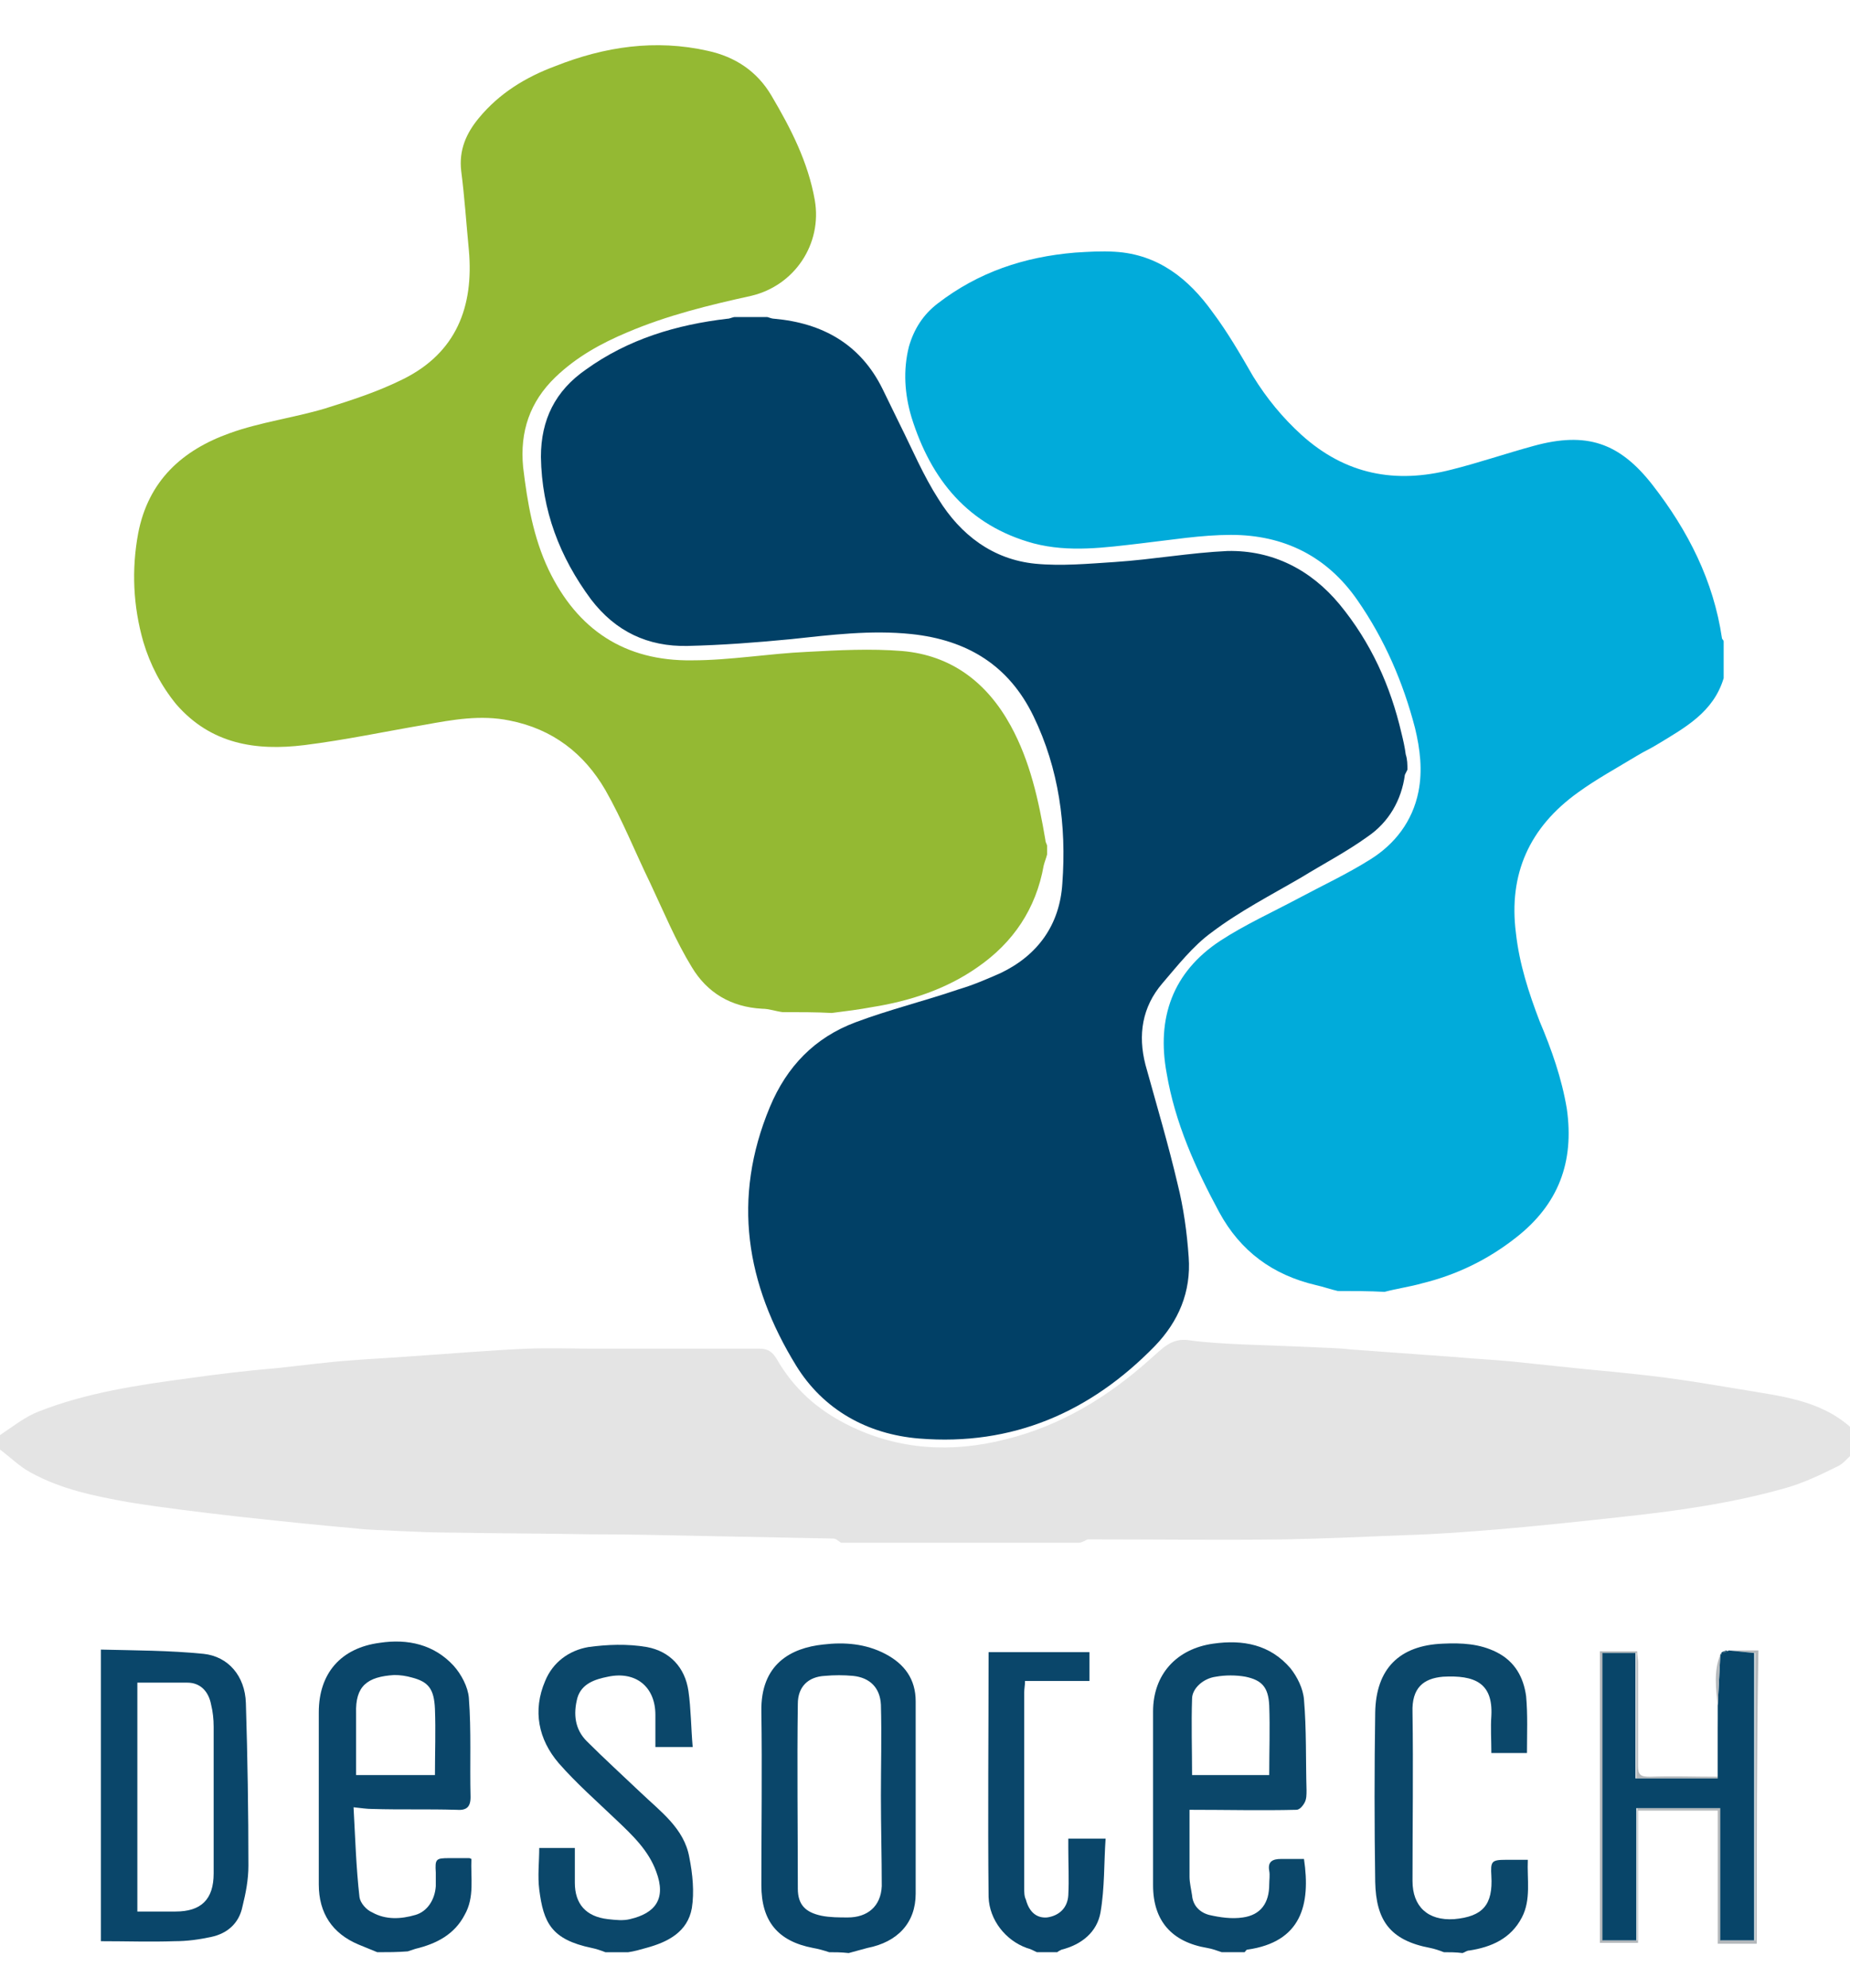 <svg xmlns="http://www.w3.org/2000/svg" viewBox="0 0 218.2 234.5" style="enable-background:new 0 0 218.2 234.5" xml:space="preserve">
	<style>
		.st0{fill:#0b476a}.st1{fill:#0a466a}.st2{fill:#b5b9bc}
	</style>
	<switch>
		<g>
			<g id="Text_rasted_xA0_Image_1_">
				<path class="st0" d="M144.1 230.3c-.6-.2-1.1-.4-1.7-.5-4.2-.7-6.4-3.2-6.4-7.4v-20.5c0-4.4 2.8-7.4 7.1-8 3.5-.5 6.7.1 9.1 2.9.8 1 1.5 2.4 1.6 3.7.3 3.5.2 7.1.3 10.7 0 .5 0 1-.2 1.4-.2.4-.6.9-1 .9-4.1.1-8.2 0-12.6 0v7.9c0 .7.2 1.5.3 2.2.1 1.2.9 2 2 2.3 1.3.3 2.7.5 4 .3 2.1-.3 3.1-1.7 3.1-3.9 0-.5.1-1.1 0-1.6-.2-1.1.4-1.4 1.4-1.4h2.7c.8 5.4-.3 9.8-6.7 10.7-.1 0-.2.2-.3.3h-2.7zm5.6-20.9c0-2.8.1-5.5 0-8.2-.1-2.2-.9-3-2.8-3.4-1.1-.2-2.4-.2-3.5 0-1.5.2-2.8 1.4-2.8 2.6-.1 3 0 6 0 9h9.1z"/>
				<path class="st1" d="M44.5 230.3c-.7-.3-1.5-.6-2.2-.9-3.1-1.3-4.7-3.7-4.7-7.1V202c0-4.6 2.6-7.6 7.2-8.2 3.3-.5 6.4.2 8.7 2.7.9 1 1.7 2.5 1.8 3.8.3 3.9.1 7.8.2 11.7 0 1.2-.5 1.6-1.7 1.5-3.3-.1-6.6 0-9.9-.1-.6 0-1.3-.1-2.2-.2.2 3.6.3 7.1.7 10.6.1.7.8 1.5 1.5 1.8 1.6.9 3.4.8 5.1.3 1.4-.4 2.3-1.8 2.4-3.4v-1.6c-.1-1.6 0-1.7 1.6-1.7h2.3c.1 0 .1 0 .3.1-.1 2.2.4 4.5-.8 6.6-1.2 2.3-3.3 3.4-5.8 4l-.9.3c-1.2.1-2.4.1-3.6.1zm6.8-20.9c0-2.7.1-5.2 0-7.8-.1-2.4-.8-3.2-2.7-3.7-.7-.2-1.4-.3-2.1-.3-3.2.2-4.6 1.3-4.5 4.5V209.4h9.3z"/>
				<path class="st1" d="M97.8 230.3c-.6-.2-1.3-.4-1.9-.5-4.2-.8-6.1-3.2-6.1-7.4 0-6.8.1-13.7 0-20.5-.1-5.6 3.5-7.5 7.3-7.9 2.5-.3 5-.1 7.3 1.1 2.3 1.2 3.6 3 3.6 5.6v22.7c0 3.4-2.1 5.7-5.7 6.4-.7.2-1.5.4-2.2.6-.9-.1-1.6-.1-2.3-.1zm6.1-18.4c0-3.6.1-7.2 0-10.8-.1-2-1.3-3.2-3.3-3.4-1.1-.1-2.2-.1-3.3 0-2 .1-3.2 1.3-3.2 3.3-.1 7.3 0 14.5 0 21.8 0 1.9.9 2.8 2.8 3.2 1 .2 2.1.2 3.1.2 2.3 0 3.9-1.3 4-3.7 0-3.4-.1-7-.1-10.6z"/>
				<path class="st0" d="M71.4 230.3c-.5-.2-1.1-.4-1.6-.5-4.8-1-5.7-3-6.2-6.9-.2-1.6 0-3.3 0-4.9h4.2v4.1c0 2.5 1.3 4 3.9 4.3.9.1 1.8.2 2.6 0 3-.7 4.3-2.4 3.1-5.6-.9-2.5-2.8-4.3-4.7-6.1-2.3-2.2-4.7-4.3-6.8-6.7-2.4-2.8-3.1-6.2-1.6-9.7.9-2.2 2.8-3.6 5.1-4 2.2-.3 4.6-.4 6.9 0 2.7.5 4.5 2.4 4.9 5.2.3 2.1.3 4.3.5 6.6h-4.4v-3.8c0-3.3-2.3-5.2-5.6-4.5-1.5.3-3.1.8-3.6 2.5-.5 1.9-.3 3.7 1.1 5.1 2.1 2.1 4.3 4.1 6.4 6.1 2.3 2.2 5.1 4.2 5.7 7.6.4 2 .6 4.1.3 6-.5 2.8-2.8 4-5.4 4.7-.7.2-1.4.4-2.1.5h-2.7z"/>
				<path class="st0" d="M170.3 230.3c-.5-.2-1.1-.4-1.6-.5-4.8-.9-6.4-3.3-6.5-7.8-.1-6.7-.1-13.4 0-20 .1-5.1 2.8-7.9 8-8.1 2.2-.1 4.3 0 6.3 1 2.2 1.1 3.2 3 3.5 5.2.2 2.2.1 4.4.1 6.7h-4.2c0-1.5-.1-3 0-4.4.2-3.9-2-4.8-5.7-4.6-2.3.2-3.7 1.3-3.6 4.2.1 6.6 0 13.3 0 19.9 0 3 1.8 4.7 4.9 4.5 3.4-.3 4.6-1.7 4.4-5.1-.1-1.7 0-1.9 1.7-1.9h2.6c-.1 2.3.4 4.7-.7 6.8-1.3 2.5-3.6 3.5-6.2 3.9-.3 0-.5.2-.8.3-.8-.1-1.5-.1-2.2-.1z"/>
				<path class="st1" d="M122.3 230.3c-.4-.2-.8-.4-1.2-.5-2.5-.9-4.4-3.3-4.5-6-.1-9.6 0-19.2 0-28.9h11.9v3.4h-7.6c0 .5-.1.9-.1 1.4v23c0 .5 0 1 .2 1.4.4 1.5 1.3 2.2 2.5 2.1 1.4-.2 2.4-1.1 2.5-2.6.1-1.9 0-3.7 0-5.6v-1.1h4.4c-.2 2.9-.1 5.8-.6 8.7-.4 2.3-2.2 3.8-4.6 4.4-.2.1-.4.2-.5.3h-2.4z"/>
				<path class="st2" d="M207.2 229.3h-4.6v-15.7h-9.4v15.6h-4.5v-34.4h4.4c0 .5.1.9.1 1.3v12.2c0 1.1.3 1.3 1.4 1.3 2.6-.1 5.3 0 8 0v-5.4c0-.8.1-1.6.1-2.3v7.9H193V195h-3.9v33.9h4v-15.6h9.9v15.6h4V195l-3-.3h3.4c-.2 11.6-.2 23.1-.2 34.6z"/>
				<path class="st1" d="M11.9 229v-34.4c4.1.1 8.1.1 12.1.5 2.9.3 4.9 2.6 5 5.8.2 6.4.3 12.8.3 19.2 0 1.6-.3 3.2-.7 4.8-.4 2-1.8 3.2-3.7 3.6-1.4.3-2.8.5-4.3.5-2.8.1-5.7 0-8.7 0zm4.3-30.5v27h4.5c3 0 4.5-1.4 4.5-4.5v-17.3c0-.9-.1-1.8-.3-2.6-.3-1.6-1.3-2.6-2.8-2.6h-5.9z"/>
				<path d="m203.9 194.7 3 .3v33.9h-4v-15.6H193v15.6h-4V195h3.9v14.8h9.7v-8.6l.3-6c.1-.1.1-.2.2-.3.2-.1.3-.1.5-.2.1.1.2.1.3 0z" style="fill:#084569"/>
				<path class="st2" d="m202.9 195.2-.3 6c-.2-2-.5-4 .3-6z"/>
				<path class="st2" d="M203.7 194.8c-.2.1-.3.1-.5.2.1-.1.3-.2.5-.2z"/>
				<path class="st2" d="M203.1 195c-.1.1-.1.2-.2.3.1-.1.2-.2.2-.3z"/>
			</g>
			<path d="M127.3 182H99.2c-.3-.2-.6-.5-.9-.5l-15.3-.3c-4.5-.1-8.9-.2-13.4-.2-5.4-.1-10.8-.1-16.2-.2-2.2 0-4.4-.1-6.6-.2-1.6-.1-3.3-.1-4.9-.3-4.6-.4-9.3-.9-13.9-1.4-4.3-.5-8.6-1-12.9-1.7-3.9-.7-7.9-1.5-11.5-3.5-1.3-.7-2.4-1.8-3.6-2.7v-1.7c1.5-1 3-2.2 4.6-2.8 5.6-2.2 11.6-3.1 17.6-3.9 3.5-.5 6.9-.9 10.4-1.2 2.9-.3 5.8-.7 8.6-.9 2.4-.2 4.8-.3 7.3-.5 4.6-.3 9.1-.7 13.7-.9 2.7-.1 5.4 0 8.1 0h19.3c1 0 1.5.4 2 1.2 2 3.5 4.8 6 8.4 7.8 6 3 12.3 3.3 18.6 1.7 6.5-1.6 12.1-5 17.1-9.5 1.3-1.1 2.4-2.5 4.5-2.2 2.1.3 4.3.4 6.4.5 2.5.1 5.1.2 7.7.3 1.7.1 3.4.1 5.1.3 4.1.3 8.2.6 12.4.9 2.1.2 4.3.3 6.4.5 2.9.3 5.8.6 8.6.9 3.2.3 6.3.6 9.5 1 3 .4 6 .9 9 1.4 4.6.8 9.4 1.2 13.1 4.6v3.1c-.6.5-1 1.1-1.7 1.4-2 1-4.1 2-6.3 2.6-6.4 1.8-13 2.7-19.6 3.4-4.6.5-9.2 1-13.9 1.4-3.7.3-7.5.6-11.2.7-4.7.2-9.4.4-14.1.5-7.7.1-15.5 0-23.3 0-.1 0-.5.3-1 .4z" style="fill:#e4e4e4" id="Base_xA0_Image_1_"/>
			<path d="M157.8 152.3c-.9-.2-1.7-.5-2.6-.7-5.1-1.2-8.9-4-11.4-8.6-2.8-5.2-5.2-10.5-6.2-16.4-1.2-6.5.7-11.9 6.3-15.6 2.9-1.9 6.2-3.4 9.2-5 2.8-1.5 5.8-2.9 8.5-4.6 2.9-1.8 5-4.5 5.7-8 .5-2.5.2-5-.4-7.5-1.4-5.4-3.6-10.5-6.8-15.1-3.6-5.2-8.7-7.7-14.9-7.7-3.5 0-7.1.6-10.6 1-4.3.5-8.5 1.1-12.7 0-7.7-2.1-12.1-7.5-14.4-14.9-.8-2.7-1-5.5-.3-8.3.6-2.1 1.7-3.8 3.4-5.1 4.8-3.7 10.2-5.5 16.2-6 1.6-.1 3.1-.2 4.7-.1 5.1.3 8.7 3.2 11.5 7.1 1.8 2.4 3.3 5 4.8 7.6 1.6 2.6 3.5 4.9 5.7 6.9 5.2 4.7 11.1 5.8 17.7 4.1 3.2-.8 6.4-1.9 9.7-2.8 6.2-1.7 10.1-.4 14 4.6 4.2 5.4 7.2 11.3 8.2 18.1 0 .1.2.2.2.4V80c-1.2 4-4.5 5.8-7.8 7.8-.8.5-1.7.9-2.5 1.4-2.3 1.4-4.7 2.7-6.9 4.3-5.7 4.1-8.2 9.6-7.3 16.6.4 3.6 1.5 7 2.8 10.4 1.4 3.3 2.6 6.7 3.2 10.3.9 6.3-1 11.3-6 15.2-3.3 2.6-7 4.4-11.1 5.4-1.4.4-2.9.6-4.4 1-1.8-.1-3.7-.1-5.5-.1z" style="fill:#01abda" id="sky_blue_xA0_Image_1_"/>
			<path d="m166 90.8-.3.6c-.4 3-1.9 5.6-4.4 7.3-2.5 1.8-5.2 3.2-7.8 4.8-3.6 2.1-7.3 4-10.6 6.5-2.2 1.6-4 3.9-5.8 6-2.4 2.8-2.9 6.1-2 9.6 1.3 4.7 2.7 9.4 3.8 14.1.7 2.8 1.1 5.7 1.3 8.6.3 4.1-1.2 7.6-4 10.5-7.6 7.8-16.8 11.8-27.8 10.9-6.1-.5-11.3-3.4-14.5-8.6-5.9-9.6-7.6-19.7-3.1-30.5 2-4.8 5.3-8.2 10.1-10 4-1.5 8.1-2.5 12.2-3.9 1.7-.5 3.3-1.2 4.9-1.9 4.4-2.1 7-5.7 7.3-10.6.5-6.8-.4-13.5-3.4-19.7-2.9-6-7.8-9-14.4-9.7-4.8-.5-9.5.1-14.2.6-4.1.4-8.1.7-12.2.8-4.7.1-8.5-1.7-11.4-5.5-3.7-5-5.8-10.5-5.9-16.8 0-4.4 1.7-7.8 5.3-10.3 5-3.6 10.7-5.3 16.7-6 .3 0 .6-.2.9-.2h3.8c.3.1.6.2.8.2 5.7.5 10.2 3 12.8 8.3.7 1.4 1.3 2.7 2 4.1 1.5 3 2.8 6.1 4.6 8.9 2.6 4.2 6.4 7.1 11.4 7.6 3.1.3 6.3 0 9.4-.2 4.5-.3 8.9-1.1 13.3-1.3 5.3-.1 9.8 2.2 13.2 6.3 3.7 4.5 6 9.6 7.3 15.2.2.8.4 1.7.5 2.5.2.6.2 1.2.2 1.8z" style="fill:#014066" id="night_blue_xA0_Image_1_"/>
			<path d="M92.3 119.4c-.8-.1-1.6-.4-2.4-.4-3.7-.2-6.5-1.9-8.3-4.9-1.9-3.1-3.3-6.5-4.9-9.9-1.8-3.7-3.3-7.5-5.3-11-2.5-4.3-6.2-7.2-11.3-8.2-3.4-.7-6.7-.1-10 .5-4.7.8-9.4 1.8-14.2 2.4-5.7.7-11-.1-15.1-4.8-1.8-2.2-3.1-4.7-3.9-7.4-1.2-4.2-1.4-8.5-.6-12.8 1.2-6.2 5.2-9.8 10.8-11.8 3.6-1.3 7.5-1.8 11.2-2.9 3.2-1 6.3-2 9.3-3.5 6.2-3.1 8.3-8.5 7.7-15.2-.3-3.1-.5-6.2-.9-9.3-.3-2.5.6-4.5 2.1-6.3 2.4-2.9 5.5-4.8 9-6.1 5.8-2.3 11.8-3.2 18-1.8 3.2.7 5.8 2.4 7.5 5.3 2.3 3.9 4.3 7.8 5.1 12.3.9 5.2-2.4 10.1-7.5 11.3-5 1.1-9.9 2.3-14.6 4.3-3.1 1.3-6 2.9-8.5 5.3-3 2.9-4.2 6.4-3.8 10.6.5 4.2 1.2 8.3 3 12.1 3.4 7.1 9 10.8 16.9 10.7 4.5 0 9.1-.8 13.6-1 3.7-.2 7.5-.4 11.2-.1 5.8.5 10 3.7 12.8 8.8 2.3 4.2 3.3 8.8 4.1 13.5 0 .3.2.5.2.7v1c-.1.4-.3.9-.4 1.3-.9 5.1-3.6 9.1-7.8 12-3.7 2.6-8 4-12.4 4.7-1.6.3-3.2.5-4.8.7-1.8-.1-3.8-.1-5.8-.1z" style="fill:#94b933" id="green_xA0_Image_1_"/>
		</g>
	</switch>
</svg>
